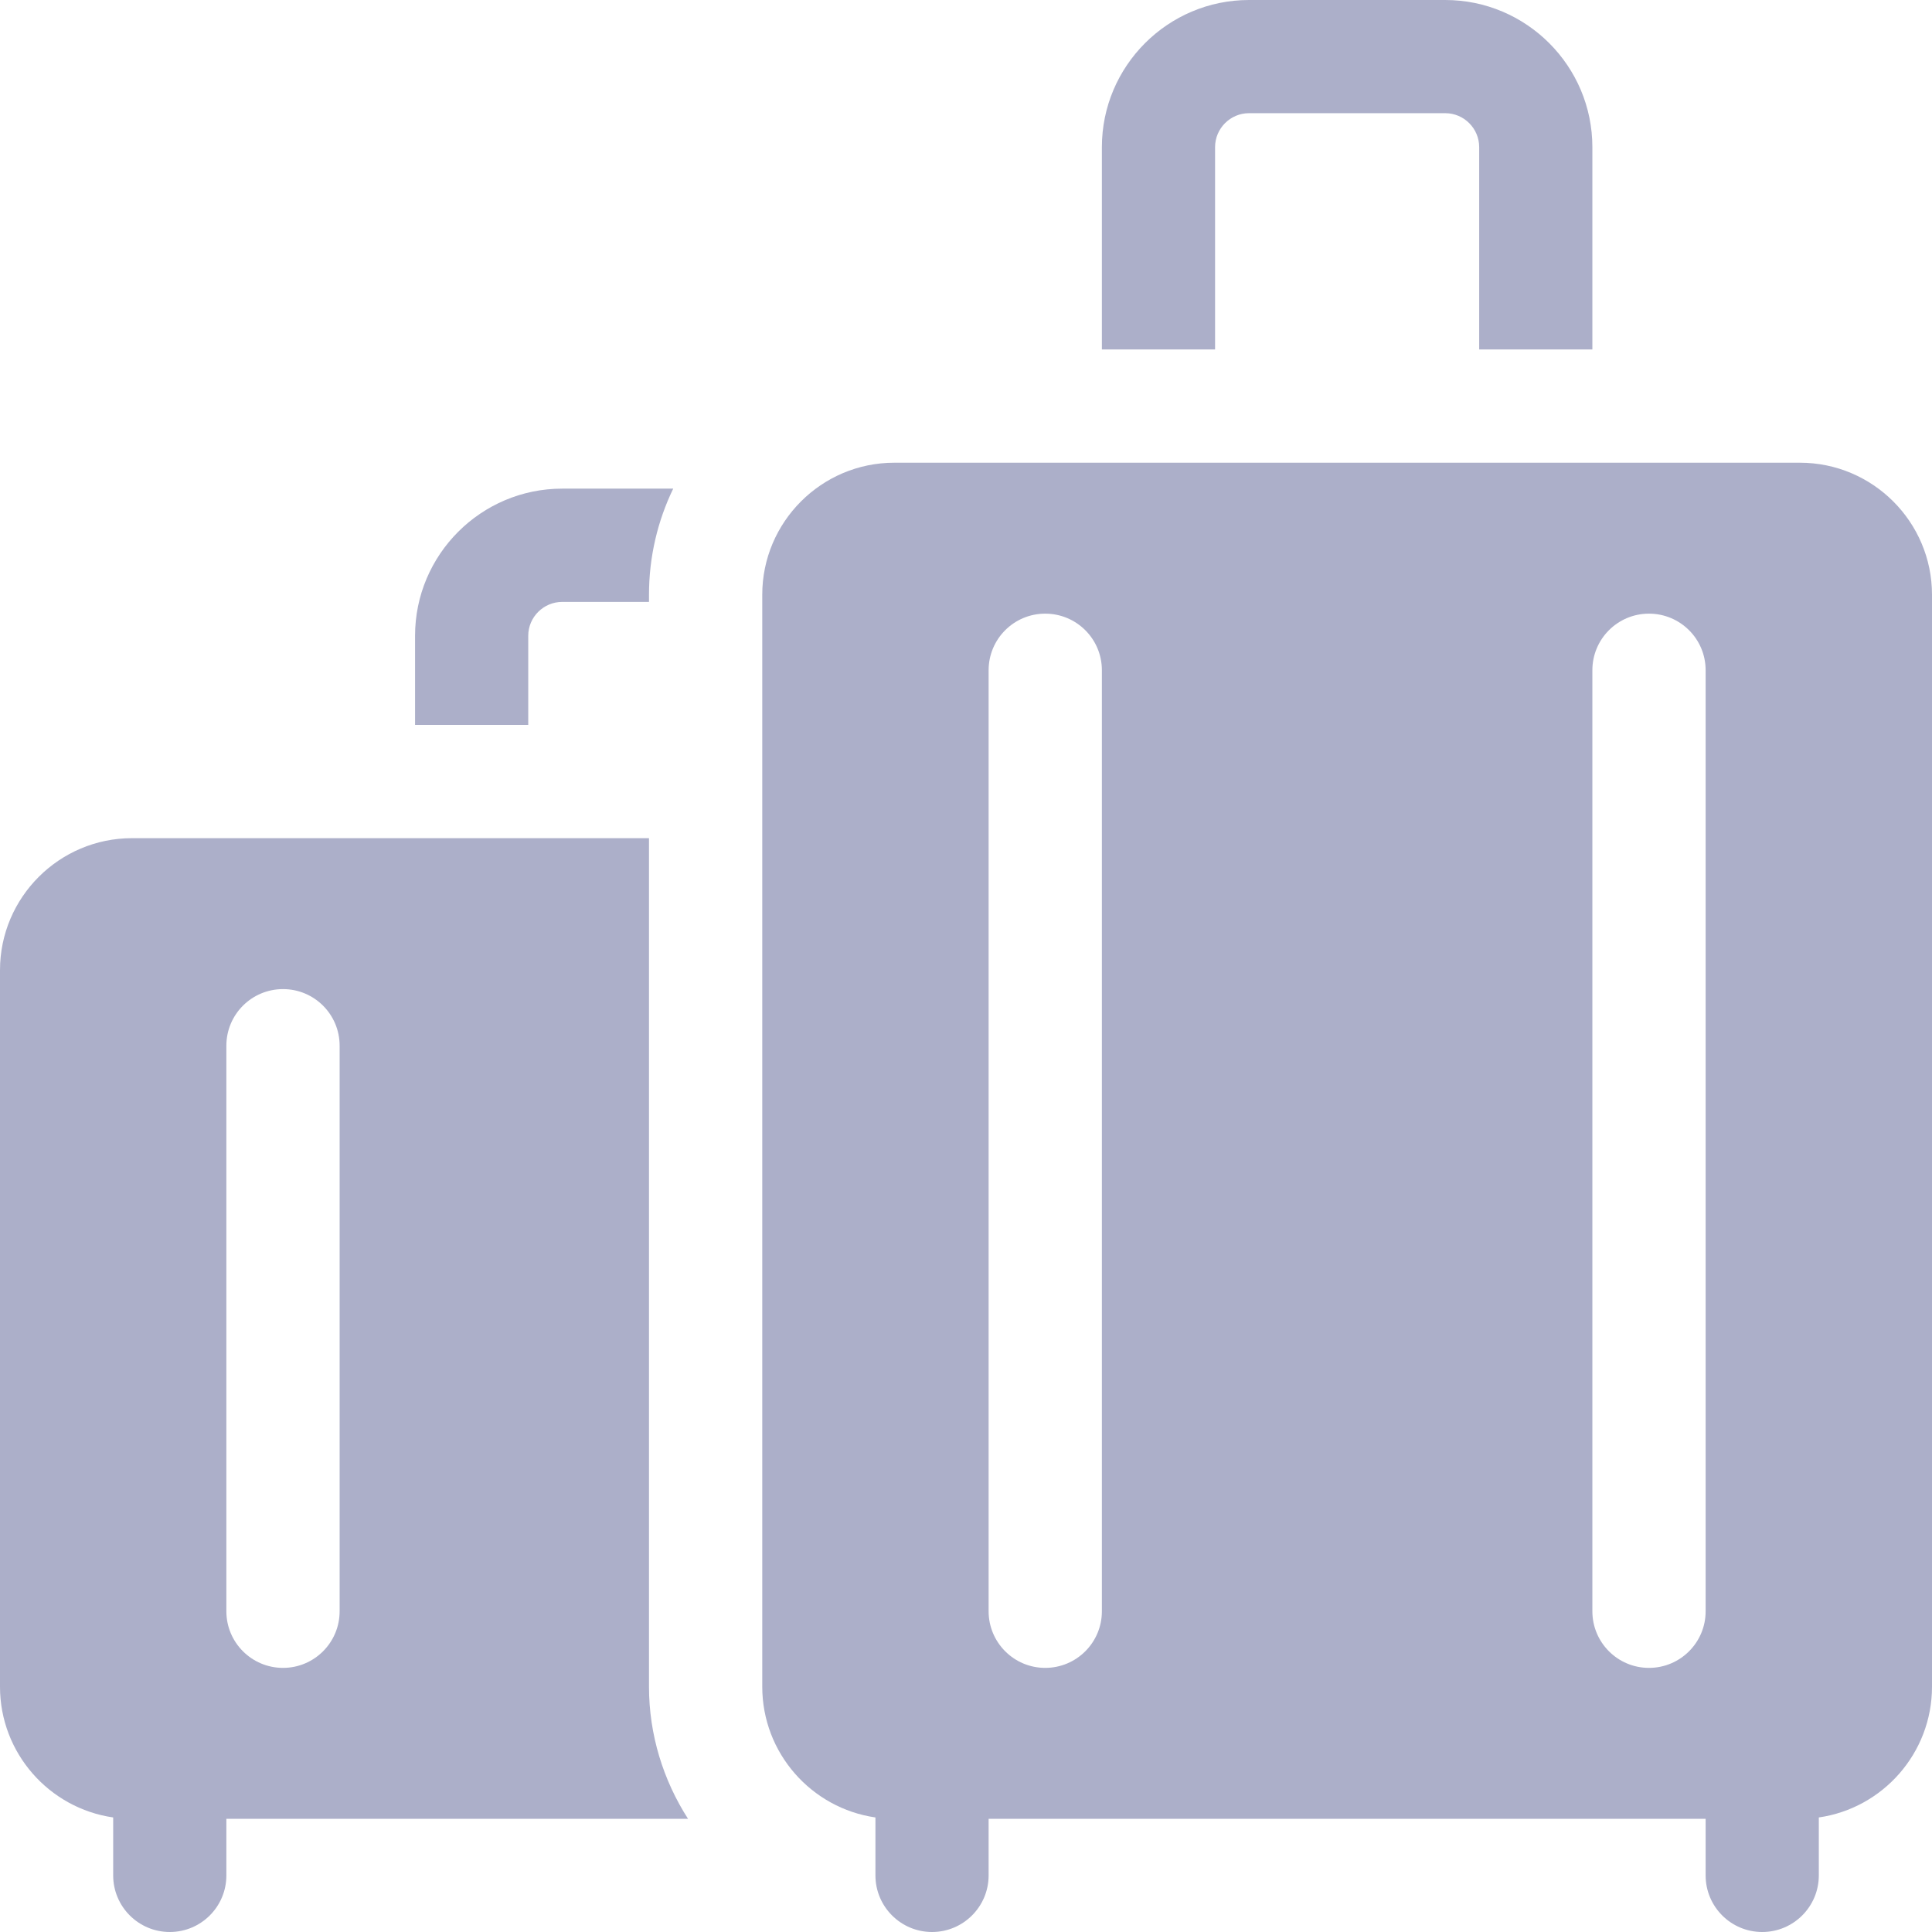 <svg width="24" height="24" viewBox="0 0 24 24" fill="none" xmlns="http://www.w3.org/2000/svg">
<g clip-path="url(#clip0_398_3275)">
<path d="M15.094 1.828C15.094 1.596 15.283 1.406 15.516 1.406H17.953C18.186 1.406 18.375 1.596 18.375 1.828V4.341H19.781V1.828C19.781 0.82 18.961 0 17.953 0H15.516C14.508 0 13.688 0.82 13.688 1.828V4.341H15.094V1.828Z" fill="#ACAFC9"/>
<path d="M8.547 22.594C8.24 22.116 8.062 21.551 8.062 20.953V10.412H1.641C0.736 10.412 0 11.148 0 12.052V20.953C0 21.778 0.612 22.463 1.406 22.577V23.297C1.406 23.685 1.721 24 2.109 24C2.498 24 2.812 23.685 2.812 23.297V22.594H8.547V22.594ZM2.812 12.99C2.812 12.601 3.127 12.287 3.516 12.287C3.904 12.287 4.219 12.601 4.219 12.99V20.016C4.219 20.404 3.904 20.719 3.516 20.719C3.127 20.719 2.812 20.404 2.812 20.016V12.99Z" fill="#ACAFC9"/>
<path d="M6.562 7.898C6.562 7.666 6.752 7.477 6.984 7.477H8.062V7.388C8.062 6.916 8.17 6.469 8.363 6.07H6.984C5.976 6.07 5.156 6.89 5.156 7.898V9.005H6.562V7.898Z" fill="#ACAFC9"/>
<path d="M22.359 5.748H11.109C10.205 5.748 9.469 6.484 9.469 7.388V20.953C9.469 21.778 10.081 22.463 10.875 22.577V23.297C10.875 23.685 11.19 24 11.578 24C11.966 24 12.281 23.685 12.281 23.297V22.594H21.188V23.297C21.188 23.685 21.502 24 21.891 24C22.279 24 22.594 23.685 22.594 23.297V22.577C23.388 22.463 24 21.778 24 20.953V7.388C24 6.484 23.264 5.748 22.359 5.748ZM13.688 20.016C13.688 20.404 13.373 20.719 12.984 20.719C12.596 20.719 12.281 20.404 12.281 20.016V8.326C12.281 7.937 12.596 7.623 12.984 7.623C13.373 7.623 13.688 7.937 13.688 8.326V20.016ZM20.484 20.719C20.096 20.719 19.781 20.404 19.781 20.016V8.326C19.781 7.937 20.096 7.623 20.484 7.623C20.873 7.623 21.188 7.937 21.188 8.326V20.016C21.188 20.404 20.873 20.719 20.484 20.719Z" fill="#ACAFC9"/>
</g>
<defs>
<clipPath id="clip0_398_3275">
<rect width="24" height="24" fill="white"/>
</clipPath>
</defs>
</svg>
